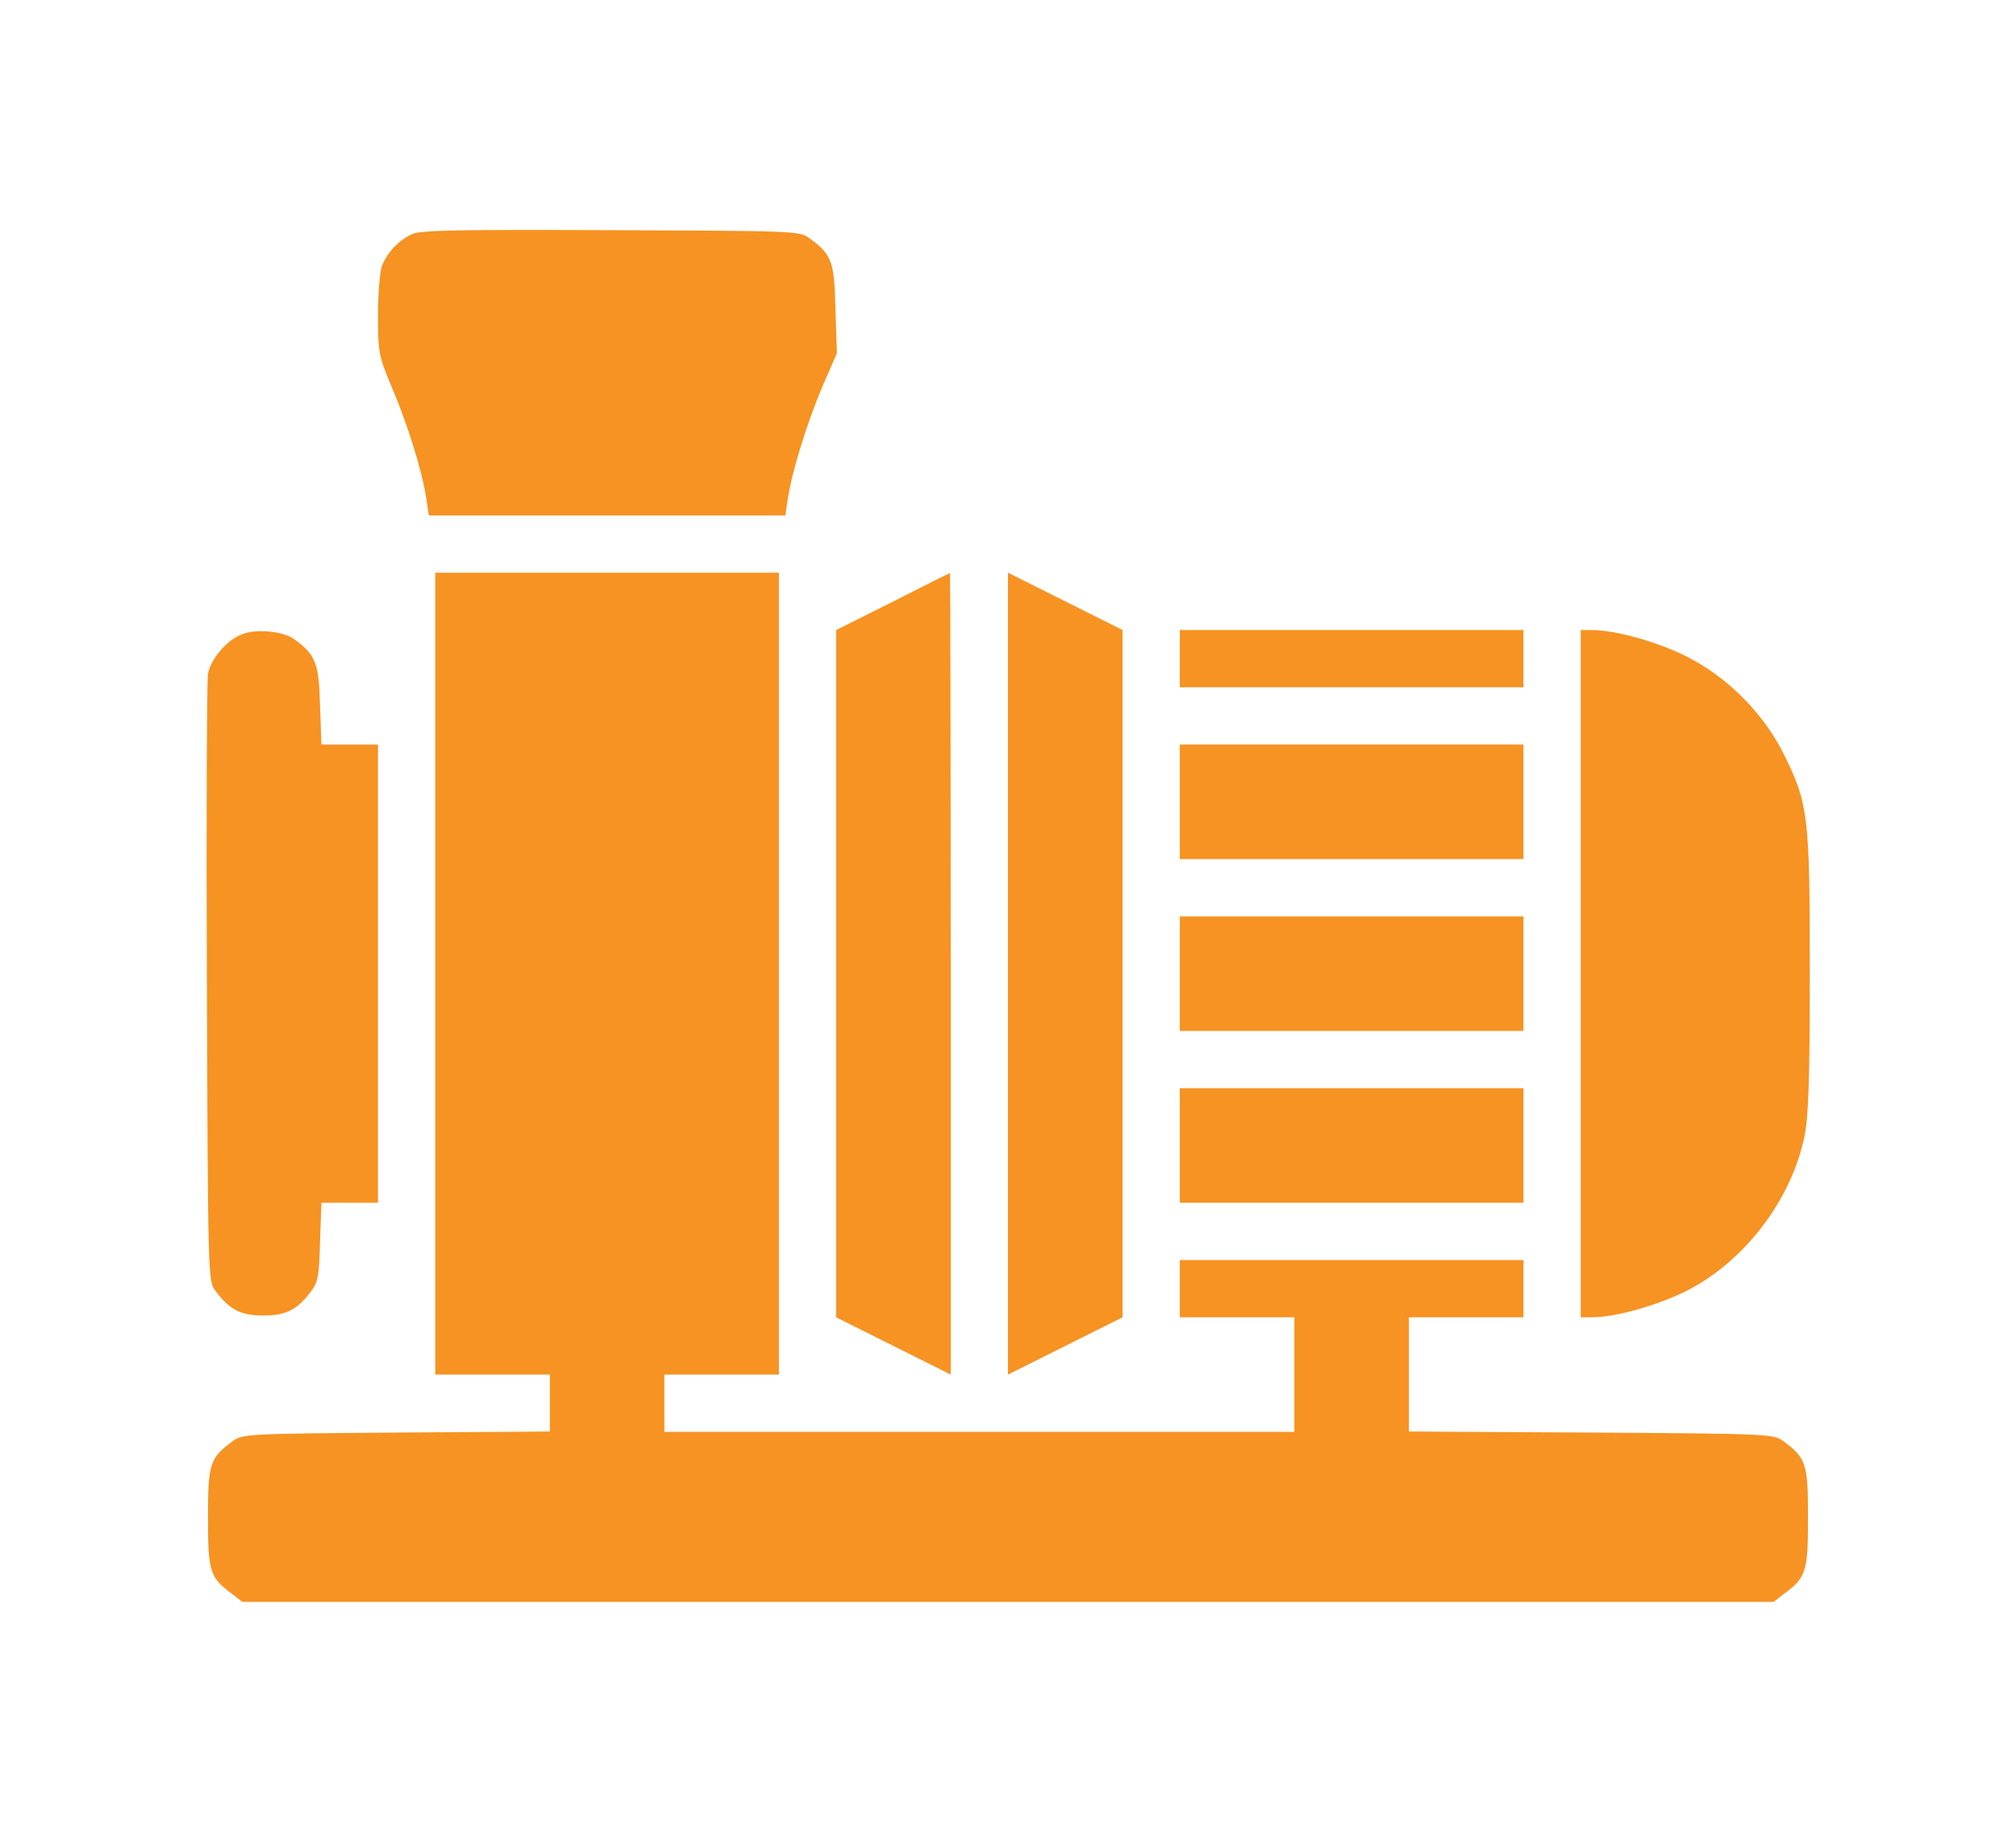 <?xml version="1.0" standalone="no"?>
<!DOCTYPE svg PUBLIC "-//W3C//DTD SVG 20010904//EN"
 "http://www.w3.org/TR/2001/REC-SVG-20010904/DTD/svg10.dtd">
<svg version="1.0" xmlns="http://www.w3.org/2000/svg"
 width="66pt" height="60pt" viewBox="0 0 512 512"
 preserveAspectRatio="xMidYMid meet">

<g transform="translate(0,512) scale(0.1,-0.1)"
fill="#f69322" stroke="none">
<path d="M895 4466 c-37 -17 -70 -52 -84 -89 -6 -16 -11 -78 -11 -138 0 -105
2 -113 39 -202 43 -100 85 -235 96 -310 l7 -47 498 0 498 0 7 47 c11 75 53
210 96 312 l41 94 -4 123 c-3 133 -10 153 -72 198 -27 21 -40 21 -554 23 -424
2 -533 0 -557 -11z"/>
<path d="M960 2400 l0 -1120 160 0 160 0 0 -80 0 -79 -429 -3 c-416 -3 -430
-4 -457 -24 -64 -47 -69 -63 -69 -214 0 -151 5 -167 69 -214 l27 -21 2139 0
2139 0 27 21 c64 47 69 63 69 214 0 151 -5 167 -69 214 -27 20 -40 21 -537 24
l-509 3 0 159 0 160 160 0 160 0 0 80 0 80 -480 0 -480 0 0 -80 0 -80 160 0
160 0 0 -160 0 -160 -880 0 -880 0 0 80 0 80 160 0 160 0 0 1120 0 1120 -480
0 -480 0 0 -1120z"/>
<path d="M2238 3439 l-158 -79 0 -960 0 -960 160 -80 160 -80 0 1120 c0 616
-1 1120 -2 1119 -2 0 -74 -36 -160 -80z"/>
<path d="M2560 2400 l0 -1120 160 80 160 80 0 960 0 960 -160 80 -160 80 0
-1120z"/>
<path d="M415 3346 c-41 -18 -83 -69 -90 -109 -3 -18 -5 -406 -3 -864 3 -822
3 -832 24 -859 39 -53 71 -69 134 -69 63 0 95 16 134 69 18 23 22 45 24 137
l4 109 79 0 79 0 0 640 0 640 -79 0 -79 0 -4 109 c-3 118 -12 141 -70 184 -33
25 -113 32 -153 13z"/>
<path d="M3040 3280 l0 -80 480 0 480 0 0 80 0 80 -480 0 -480 0 0 -80z"/>
<path d="M4160 2400 l0 -960 33 0 c65 1 174 31 257 71 164 81 297 253 335 434
11 54 15 155 15 455 0 439 -4 474 -71 610 -58 118 -161 221 -279 279 -83 40
-192 70 -257 71 l-33 0 0 -960z"/>
<path d="M3040 2880 l0 -160 480 0 480 0 0 160 0 160 -480 0 -480 0 0 -160z"/>
<path d="M3040 2400 l0 -160 480 0 480 0 0 160 0 160 -480 0 -480 0 0 -160z"/>
<path d="M3040 1920 l0 -160 480 0 480 0 0 160 0 160 -480 0 -480 0 0 -160z"/>
</g>
</svg>
